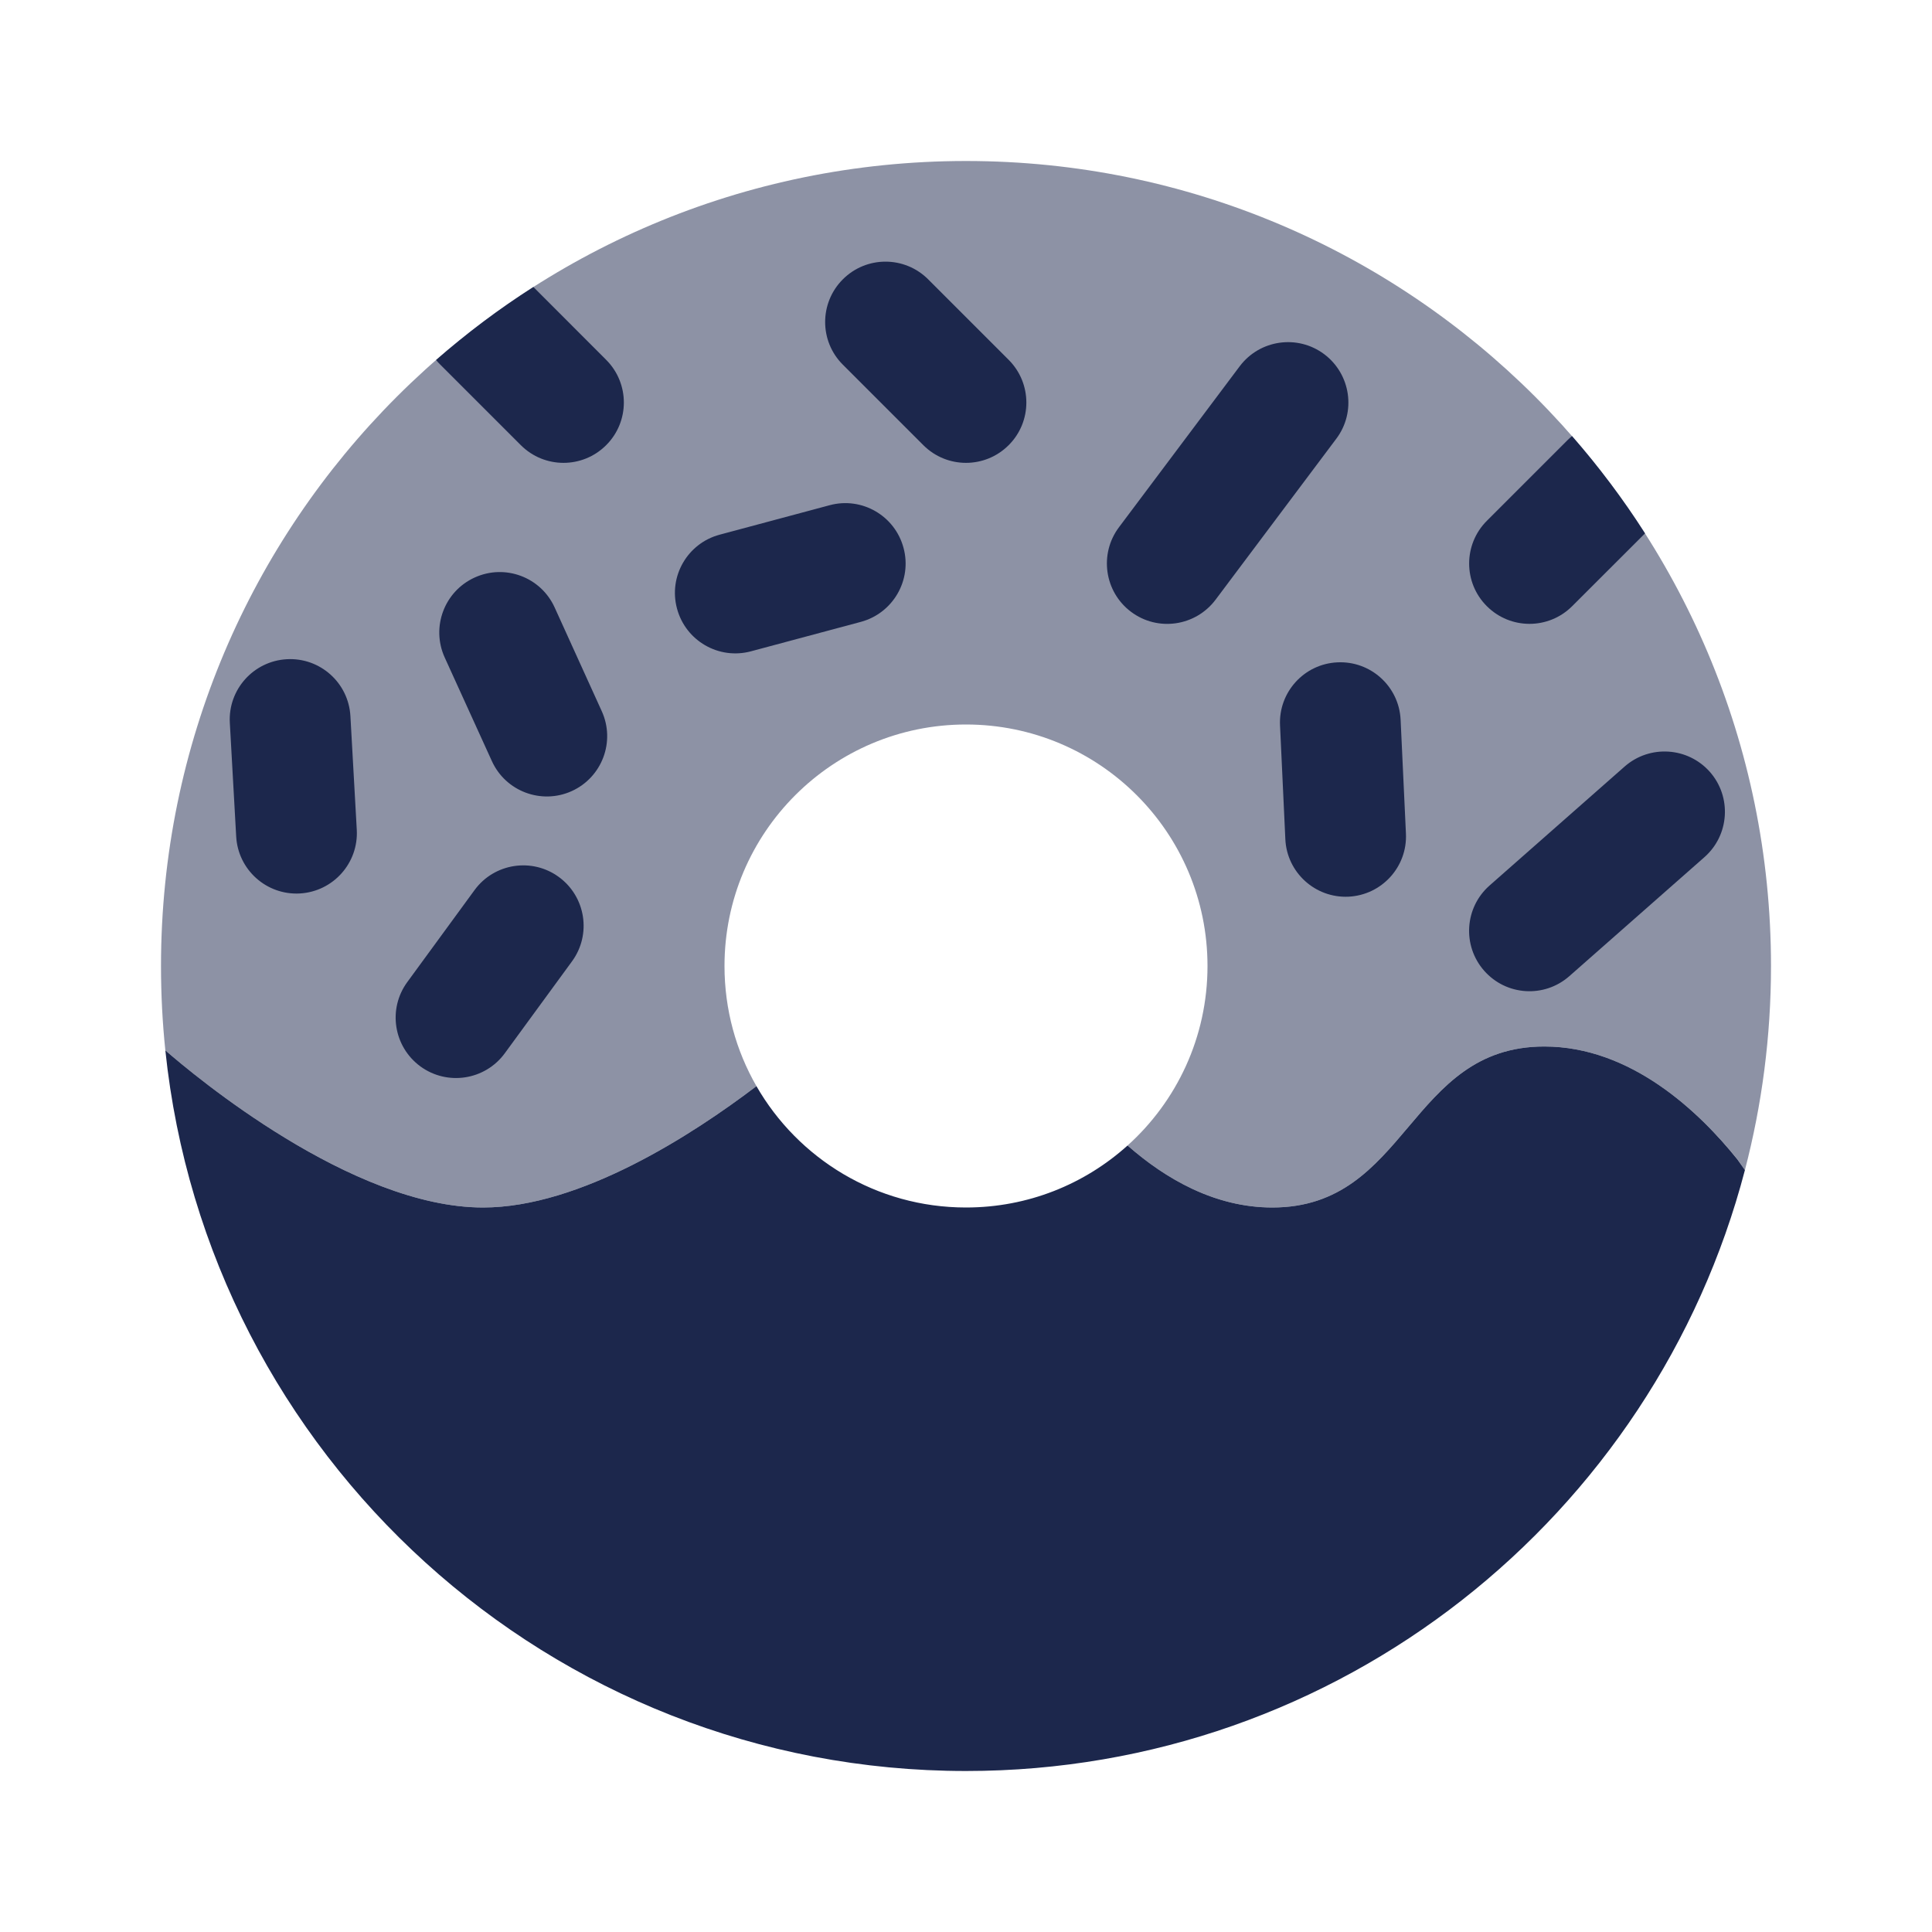 <svg width="24" height="24" viewBox="0 0 24 24" fill="none" xmlns="http://www.w3.org/2000/svg">
<path opacity="0.5" d="M12 2C6.477 2 2 6.477 2 12C2 12.354 2.018 12.704 2.054 13.048C2.403 13.352 4.367 15 6 15C7.212 15 8.606 14.092 9.387 13.5L9.396 13.491C9.144 13.052 9 12.543 9 12C9 10.343 10.343 9 12 9C13.657 9 15 10.343 15 12C15 12.885 14.617 13.681 14.007 14.23C14.477 14.643 15.091 15 15.805 15C17.495 15 17.495 13 19.184 13C20.262 13 21.11 13.814 21.584 14.403L21.676 14.535C21.887 13.726 22 12.876 22 12C22 6.477 17.523 2 12 2Z" fill="#1C274C"/>
<path d="M9.387 13.5C8.606 14.092 7.212 15 6 15C4.367 15 2.403 13.352 2.054 13.048C2.578 18.078 6.831 22 12 22C16.647 22 20.553 18.831 21.676 14.535L21.583 14.403C21.11 13.814 20.262 13 19.184 13C17.495 13 17.495 15 15.805 15C15.091 15 14.477 14.643 14.007 14.23C13.475 14.709 12.772 15 12 15C10.886 15 9.914 14.393 9.396 13.491L9.387 13.5Z" fill="#1C274C"/>
<path d="M19.528 5.417C19.508 5.434 19.488 5.451 19.47 5.47L18.47 6.47C18.177 6.763 18.177 7.238 18.47 7.53C18.763 7.823 19.237 7.823 19.53 7.53L20.435 6.626C20.163 6.2 19.859 5.796 19.528 5.417Z" fill="#1C274C"/>
<path d="M5.417 4.472C5.433 4.492 5.451 4.512 5.47 4.53L6.47 5.53C6.763 5.823 7.237 5.823 7.53 5.53C7.823 5.238 7.823 4.763 7.53 4.47L6.626 3.565C6.2 3.837 5.796 4.141 5.417 4.472Z" fill="#1C274C"/>
<path d="M10.47 4.53C10.177 4.238 10.177 3.763 10.47 3.47C10.763 3.177 11.237 3.177 11.53 3.47L12.53 4.47C12.823 4.763 12.823 5.238 12.53 5.53C12.237 5.823 11.763 5.823 11.47 5.53L10.47 4.53Z" fill="#1C274C"/>
<path d="M16.6 5.45C16.849 5.119 16.781 4.649 16.45 4.4C16.119 4.152 15.649 4.219 15.4 4.55L13.9 6.55C13.652 6.881 13.719 7.352 14.05 7.6C14.381 7.849 14.851 7.781 15.1 7.45L16.6 5.45Z" fill="#1C274C"/>
<path d="M8.41 7.56C8.517 7.96 8.928 8.198 9.328 8.091L10.694 7.725C11.094 7.617 11.332 7.206 11.224 6.806C11.117 6.406 10.706 6.168 10.306 6.276L8.94 6.642C8.54 6.749 8.302 7.16 8.41 7.56Z" fill="#1C274C"/>
<path d="M17.465 10.354C17.485 10.768 17.165 11.119 16.751 11.139C16.338 11.158 15.986 10.838 15.967 10.425L15.901 9.012C15.881 8.598 16.201 8.247 16.614 8.228C17.028 8.208 17.38 8.528 17.399 8.942L17.465 10.354Z" fill="#1C274C"/>
<path d="M18.437 12.059C18.711 12.37 19.184 12.4 19.495 12.126L21.173 10.648C21.484 10.374 21.514 9.9 21.241 9.589C20.967 9.279 20.493 9.249 20.182 9.522L18.504 11C18.193 11.274 18.163 11.748 18.437 12.059Z" fill="#1C274C"/>
<path d="M5.524 8.167C5.353 7.79 5.52 7.345 5.897 7.174C6.274 7.002 6.719 7.169 6.89 7.546L7.475 8.834C7.647 9.211 7.48 9.655 7.103 9.827C6.726 9.998 6.281 9.831 6.11 9.454L5.524 8.167Z" fill="#1C274C"/>
<path d="M6.943 10.895C7.277 11.14 7.35 11.609 7.105 11.943L6.27 13.085C6.025 13.419 5.556 13.491 5.222 13.247C4.888 13.002 4.815 12.533 5.06 12.199L5.895 11.057C6.139 10.723 6.609 10.65 6.943 10.895Z" fill="#1C274C"/>
<path d="M2.855 8.979C2.832 8.566 3.149 8.212 3.563 8.189C3.976 8.166 4.33 8.482 4.353 8.896L4.432 10.308C4.455 10.722 4.138 11.075 3.725 11.099C3.311 11.122 2.957 10.805 2.934 10.391L2.855 8.979Z" fill="#1C274C"/>
</svg>
